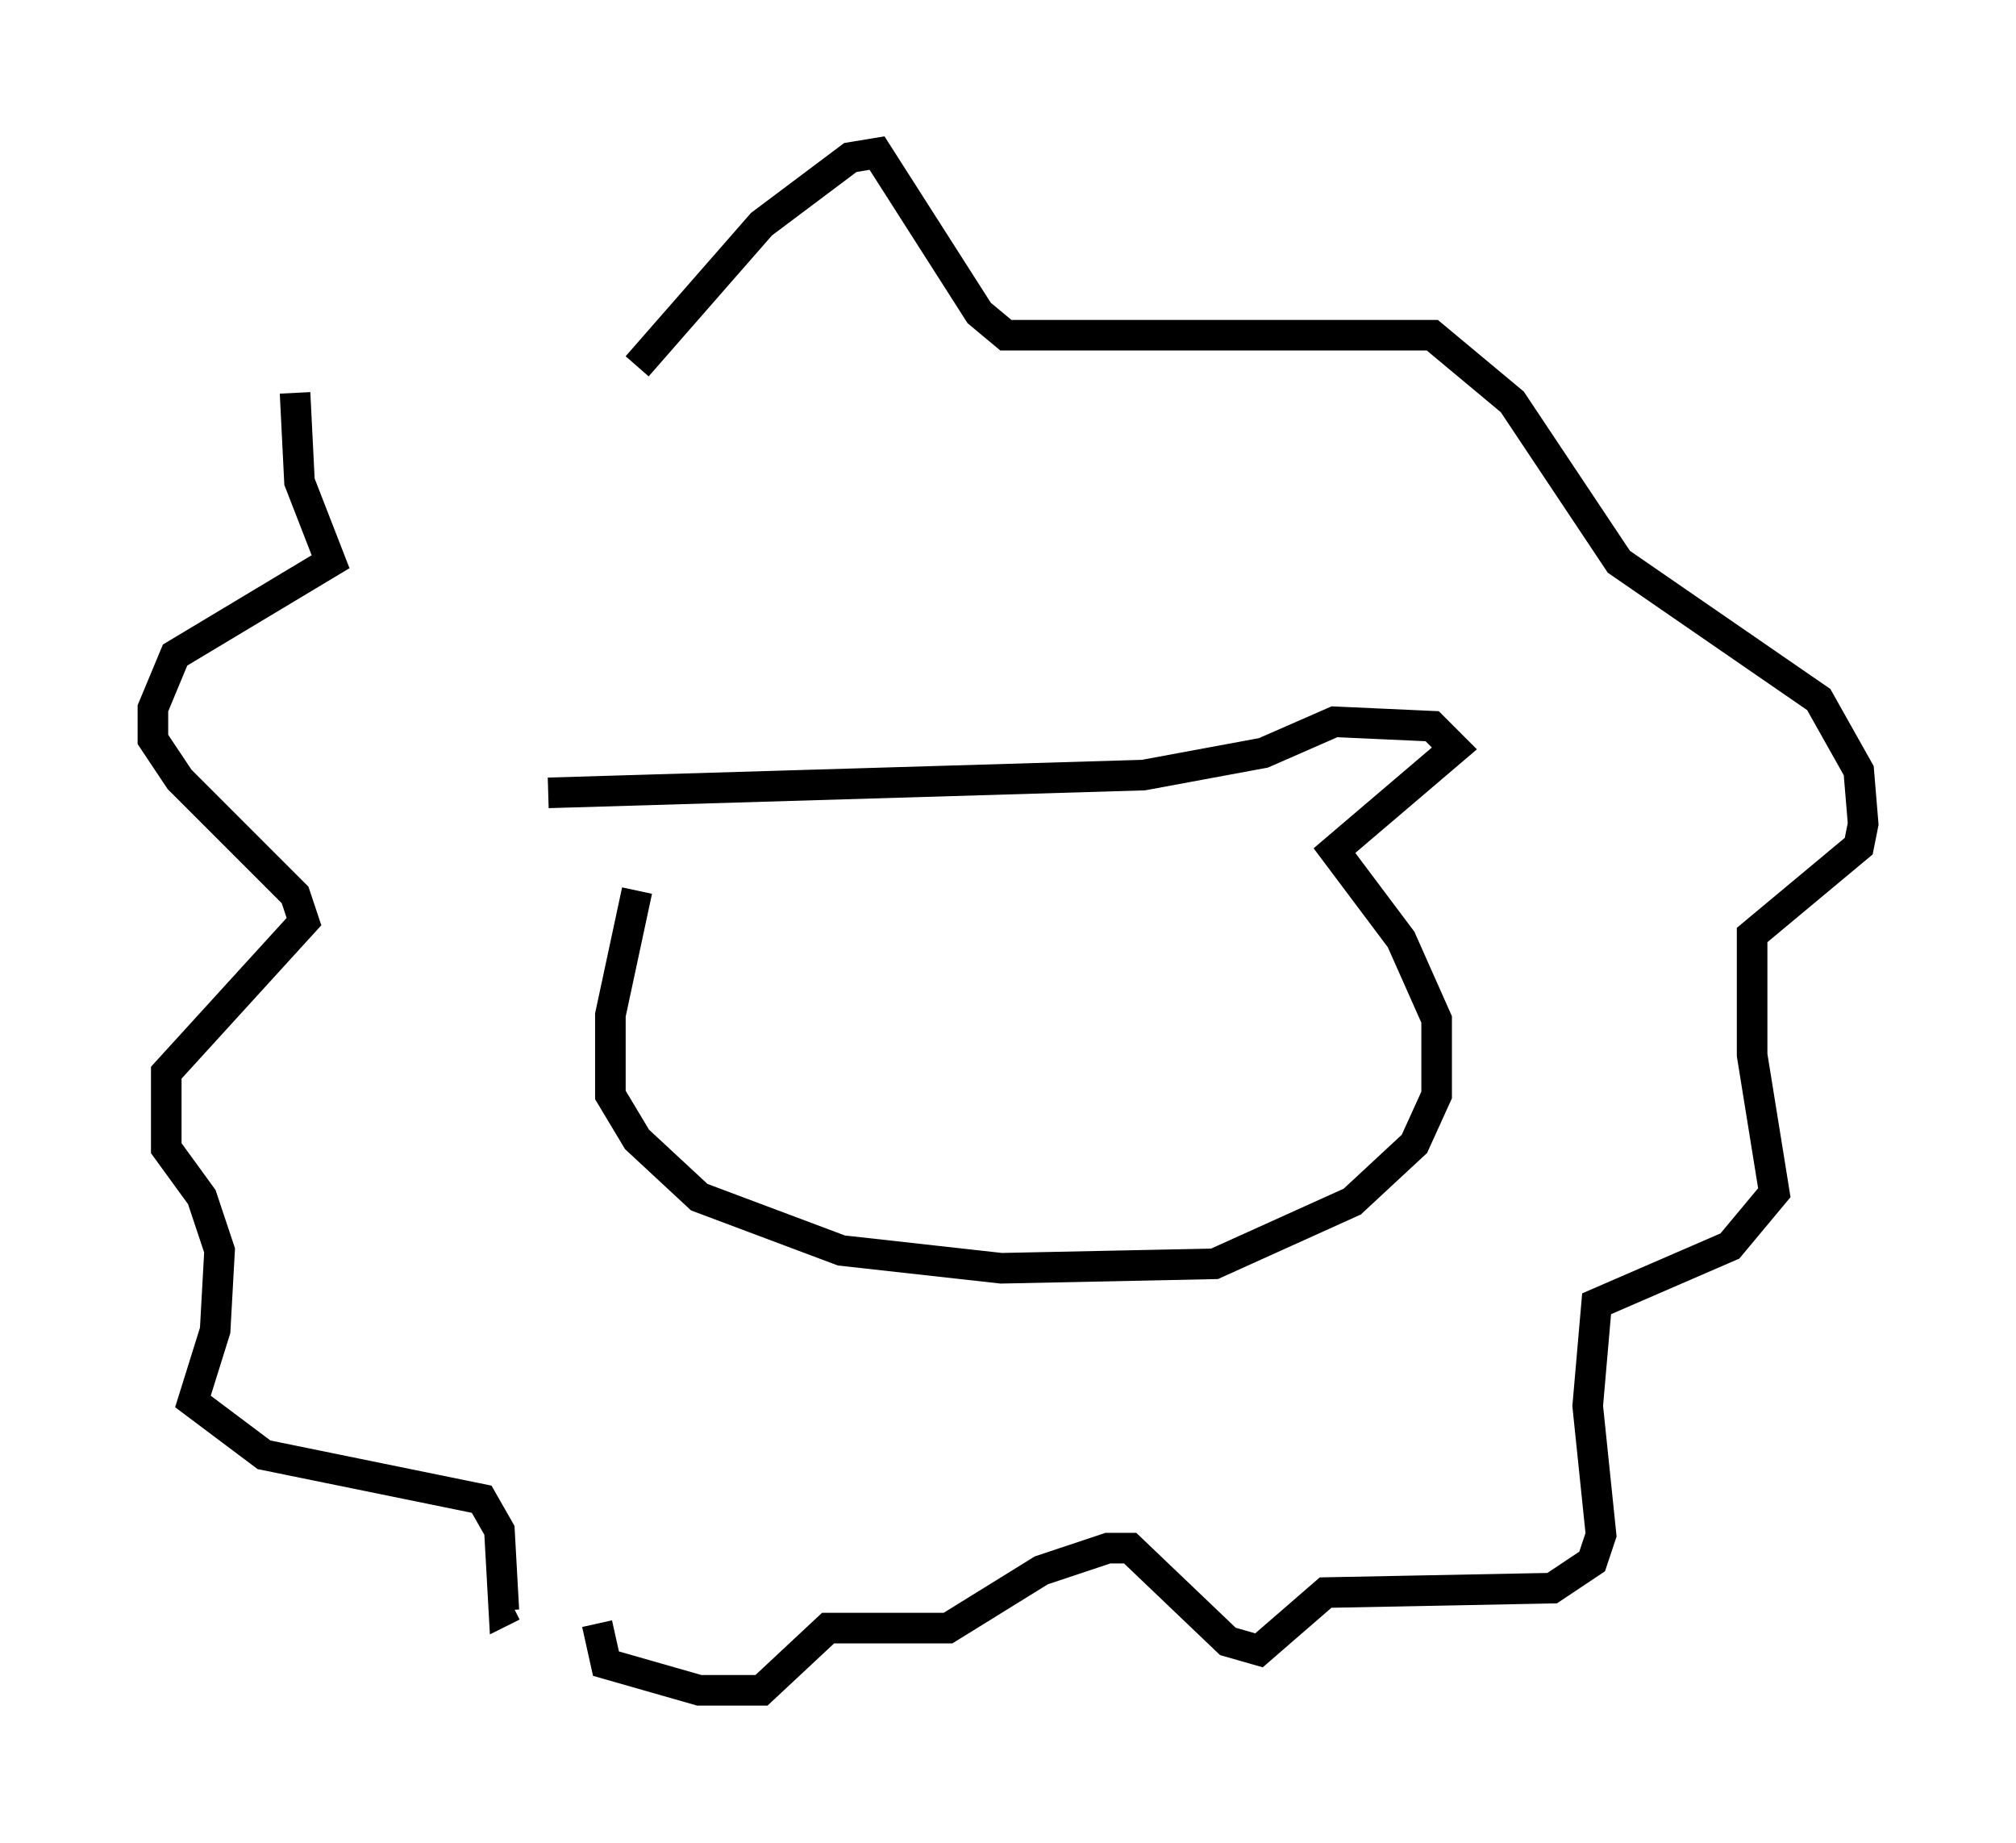 <?xml version="1.0" encoding="utf-8" ?>
<svg baseProfile="full" height="60.257" version="1.1" width="65.922" xmlns="http://www.w3.org/2000/svg" xmlns:ev="http://www.w3.org/2001/xml-events" xmlns:xlink="http://www.w3.org/1999/xlink"><defs /><rect fill="white" height="60.257" width="65.922" x="0" y="0" /><path d="M20.397, 12.844 m-10.749, 0.0 l0.145, 2.905 1.017, 2.615 l-5.084, 3.05 -0.726, 1.743 l0.0, 1.017 0.872, 1.307 l3.777, 3.777 0.291, 0.872 l-4.503, 4.939 0.0, 2.469 l1.162, 1.598 0.581, 1.743 l-0.145, 2.615 -0.726, 2.324 l2.324, 1.743 7.117, 1.453 l0.581, 1.017 0.145, 2.615 l0.291, -0.145 m4.067, -40.525 l4.067, -4.648 2.905, -2.179 l0.872, -0.145 3.341, 5.229 l0.872, 0.726 13.944, 0.0 l2.615, 2.179 3.486, 5.229 l6.536, 4.503 1.307, 2.324 l0.145, 1.743 -0.145, 0.726 l-3.486, 2.905 0.0, 3.922 l0.726, 4.503 -1.453, 1.743 l-4.358, 1.888 -0.291, 3.341 l0.436, 4.212 -0.291, 0.872 l-1.307, 0.872 -7.408, 0.145 l-2.179, 1.888 -1.017, -0.291 l-3.196, -3.05 -0.726, 0.0 l-2.179, 0.726 -3.05, 1.888 l-3.922, 0.0 -2.179, 2.034 l-2.034, 0.0 -3.05, -0.872 l-0.291, -1.307 m1.307, -23.966 l-0.872, 4.067 0.0, 2.615 l0.872, 1.453 2.034, 1.888 l4.648, 1.743 5.229, 0.581 l6.972, -0.145 4.503, -2.034 l2.034, -1.888 0.726, -1.598 l0.0, -2.469 -1.162, -2.615 l-2.179, -2.905 3.922, -3.341 l-0.726, -0.726 -3.196, -0.145 l-2.324, 1.017 -3.922, 0.726 l-19.464, 0.581 " fill="none" stroke="black" stroke-width="1" /></svg>